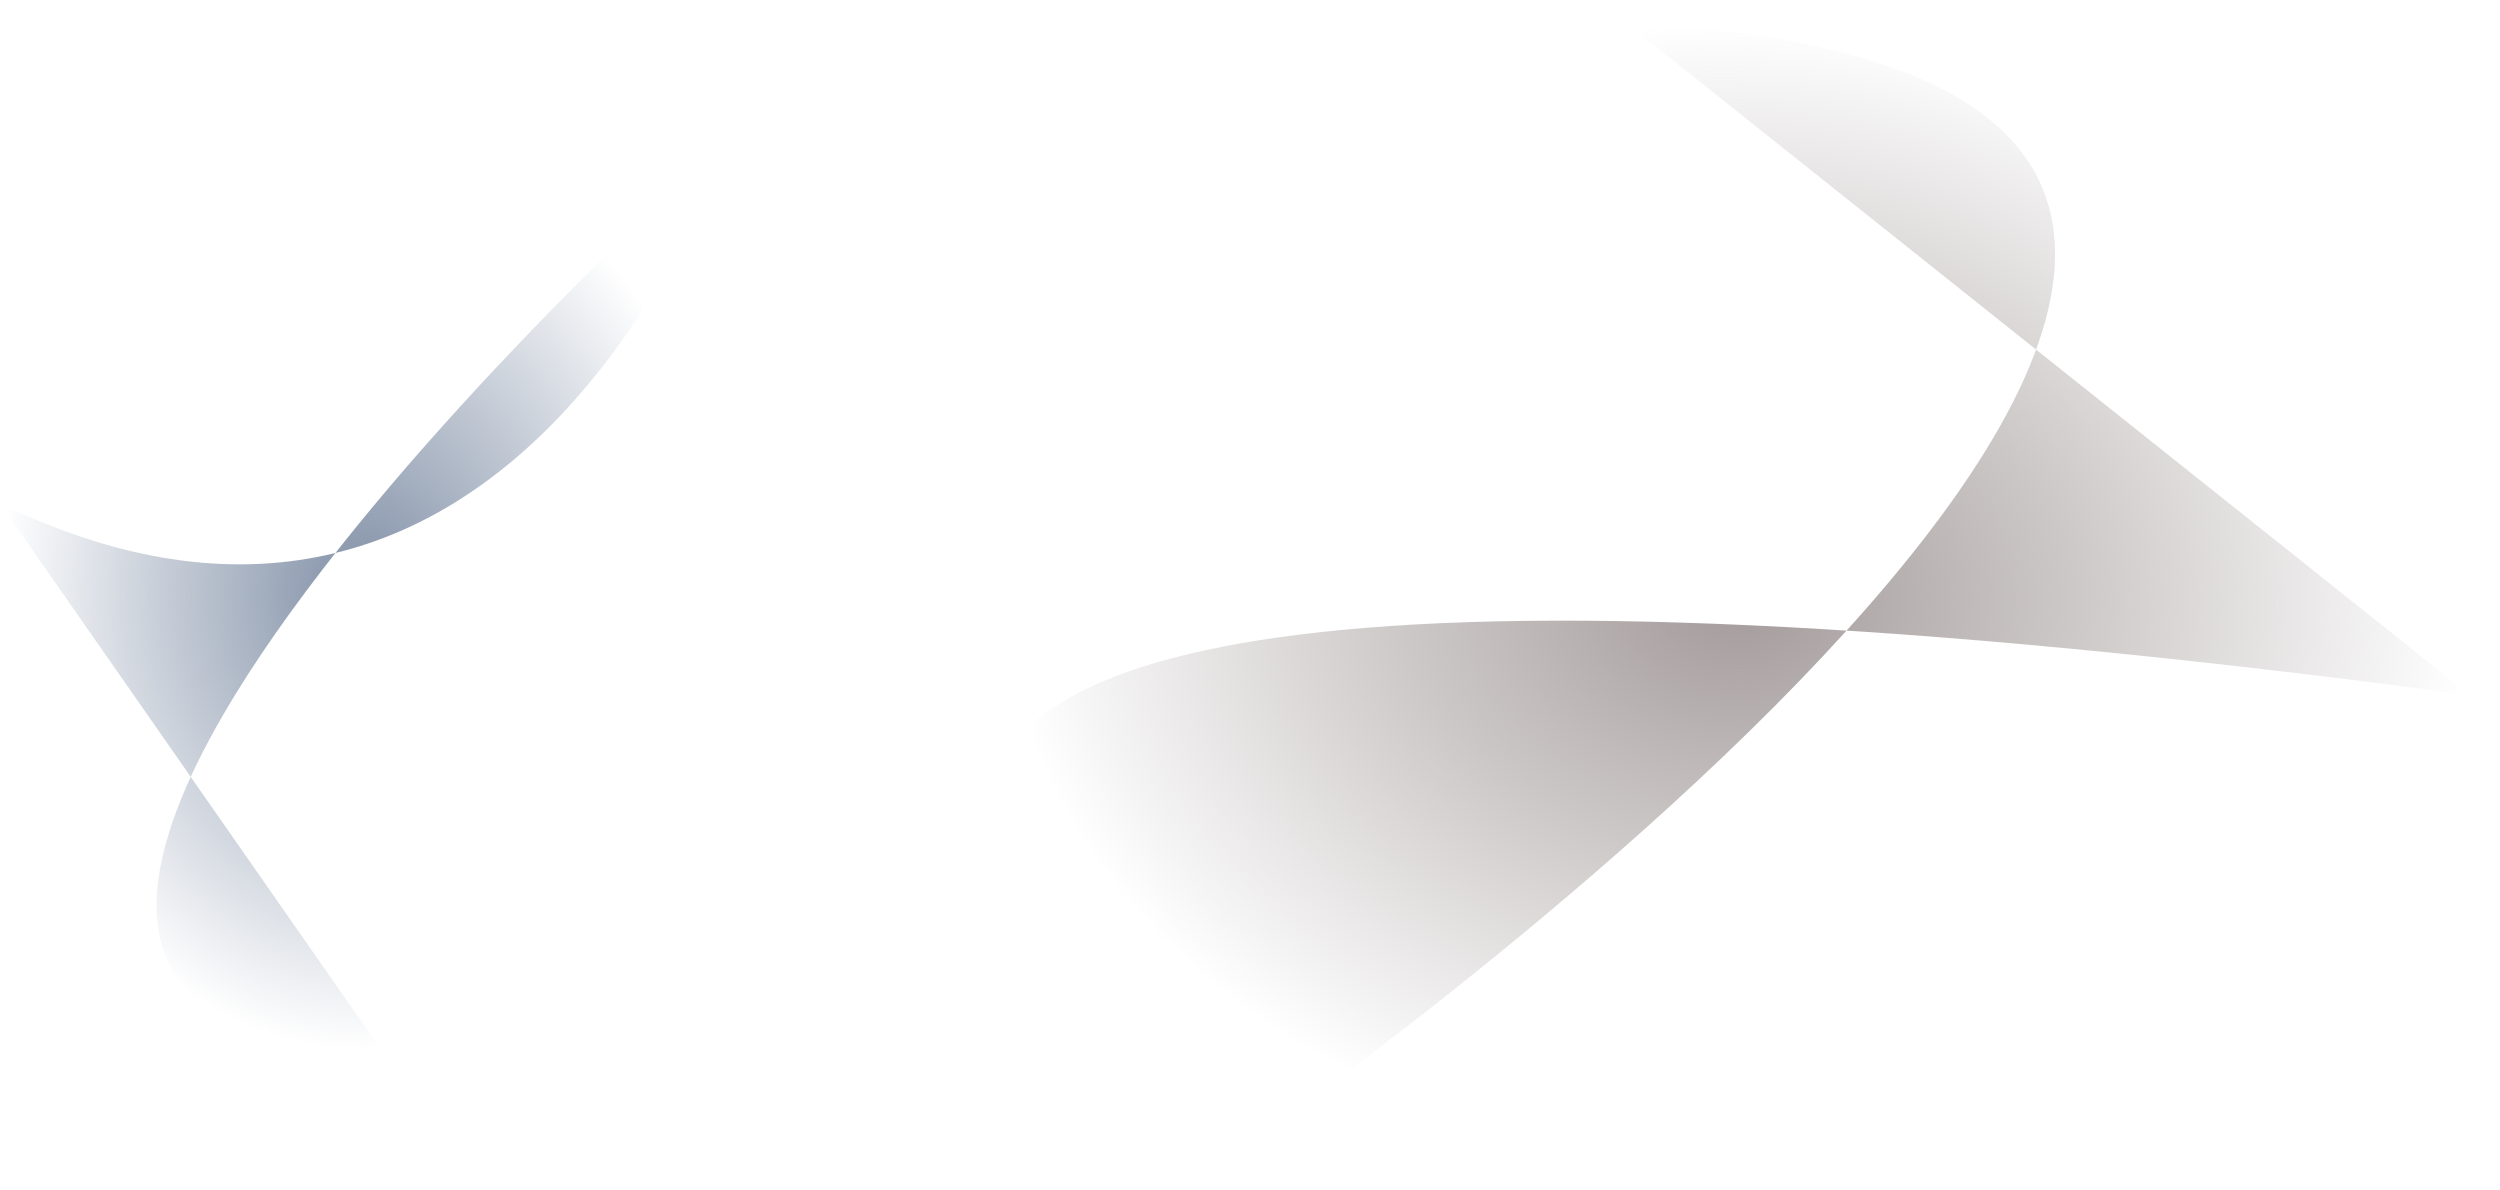 <svg width="2355" height="1121" viewBox="0 0 2355 1121" fill="none" xmlns="http://www.w3.org/2000/svg">
<path d="M685.222 132.022C685.222 132.022 491.848 712.39 0 474.278L358.969 988.812C-263.163 977.731 685.222 132.022 685.222 132.022Z" fill="url(#paint0_radial)"/>
<path d="M1175.89 1078.03C1175.89 1078.03 141.826 362.64 2326.45 654.751L1531.64 21.477C2615.77 76.994 1175.89 1078.03 1175.89 1078.03Z" fill="url(#paint1_radial)"/>
<defs>
<radialGradient id="paint0_radial" cx="0" cy="0" r="1" gradientUnits="userSpaceOnUse" gradientTransform="translate(342.611 560.417) rotate(90) scale(428.395 342.611)">
<stop stop-color="#808FA6"/>
<stop offset="1" stop-color="#808FA6" stop-opacity="0"/>
</radialGradient>
<radialGradient id="paint1_radial" cx="0" cy="0" r="1" gradientUnits="userSpaceOnUse" gradientTransform="translate(1636 560.5) rotate(-87.284) scale(534.684 694.136)">
<stop stop-color="#A39A9A"/>
<stop offset="0.13" stop-color="#A39A9A" stop-opacity="0.87"/>
<stop offset="1" stop-color="#A39A9A" stop-opacity="0"/>
</radialGradient>
</defs>
</svg>
